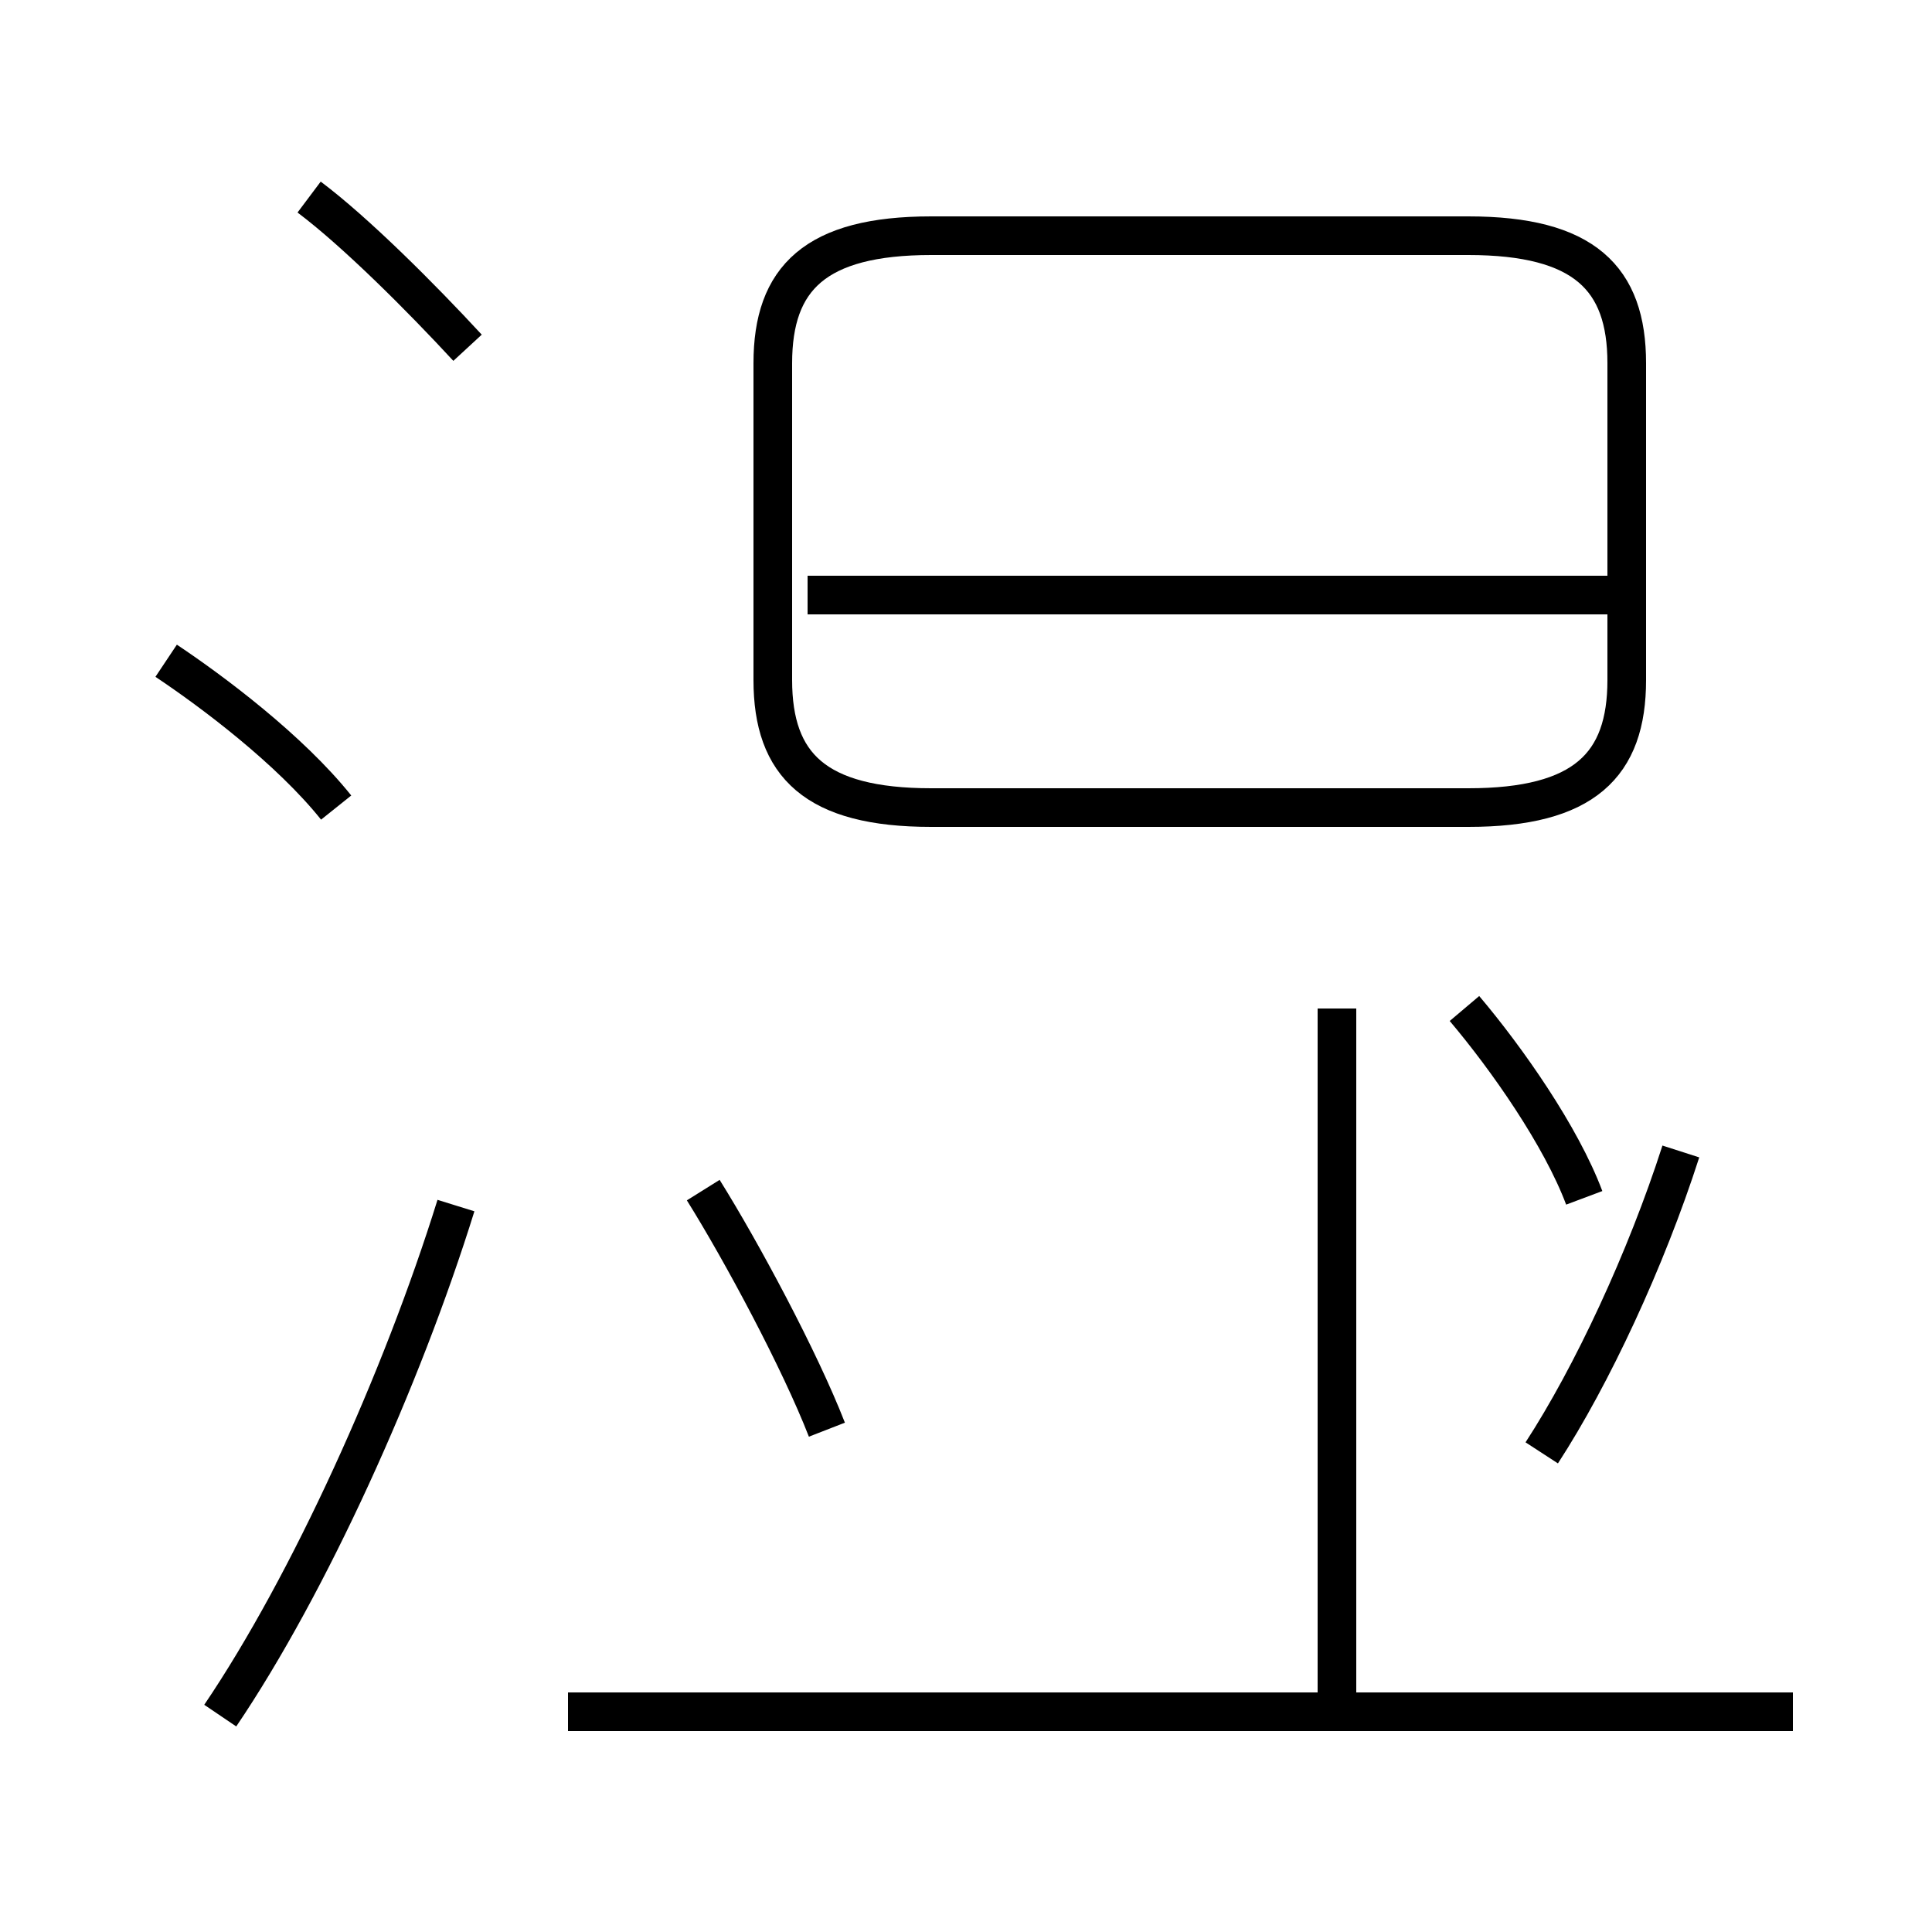 <?xml version='1.0' encoding='utf8'?>
<svg viewBox="0.0 -44.0 50.0 50.0" version="1.1" xmlns="http://www.w3.org/2000/svg">
<rect x="0.0" y="-44.0" width="50.0" height="50.0" fill="#808080" stroke="none"/>
<rect x="-1000" y="-1000" width="2000" height="2000" stroke="white" fill="white"/>
<g style="fill:none; stroke:#000000;  stroke-width:1">
<path d="M 12.1 35.0 C 10.9 36.3 9.2 38.0 8.0 38.9 M 8.7 23.1 C 7.5 24.6 5.5 26.1 4.3 26.9 M 5.7 -0.4 C 8.0 3.0 10.4 8.3 11.8 12.8 M 24.1 23.1 L 38.0 23.1 C 41.0 23.1 42.1 24.2 42.1 26.4 L 42.1 34.6 C 42.1 36.8 41.0 37.9 38.0 37.9 L 24.1 37.9 C 21.1 37.9 20.0 36.8 20.0 34.6 L 20.0 26.4 C 20.0 24.2 21.1 23.1 24.1 23.1 Z M 42.0 28.6 L 20.9 28.6 M 46.4 -0.3 L 14.7 -0.3 M 21.4 7.0 C 20.7 8.8 19.2 11.6 18.2 13.2 M 39.9 6.4 C 41.2 8.4 42.6 11.4 43.5 14.2 M 34.6 -0.1 L 34.6 17.9 M 41.0 13.0 C 40.4 14.6 39.0 16.6 37.9 17.9" transform="scale(1, -1)" />
</g>
</svg>